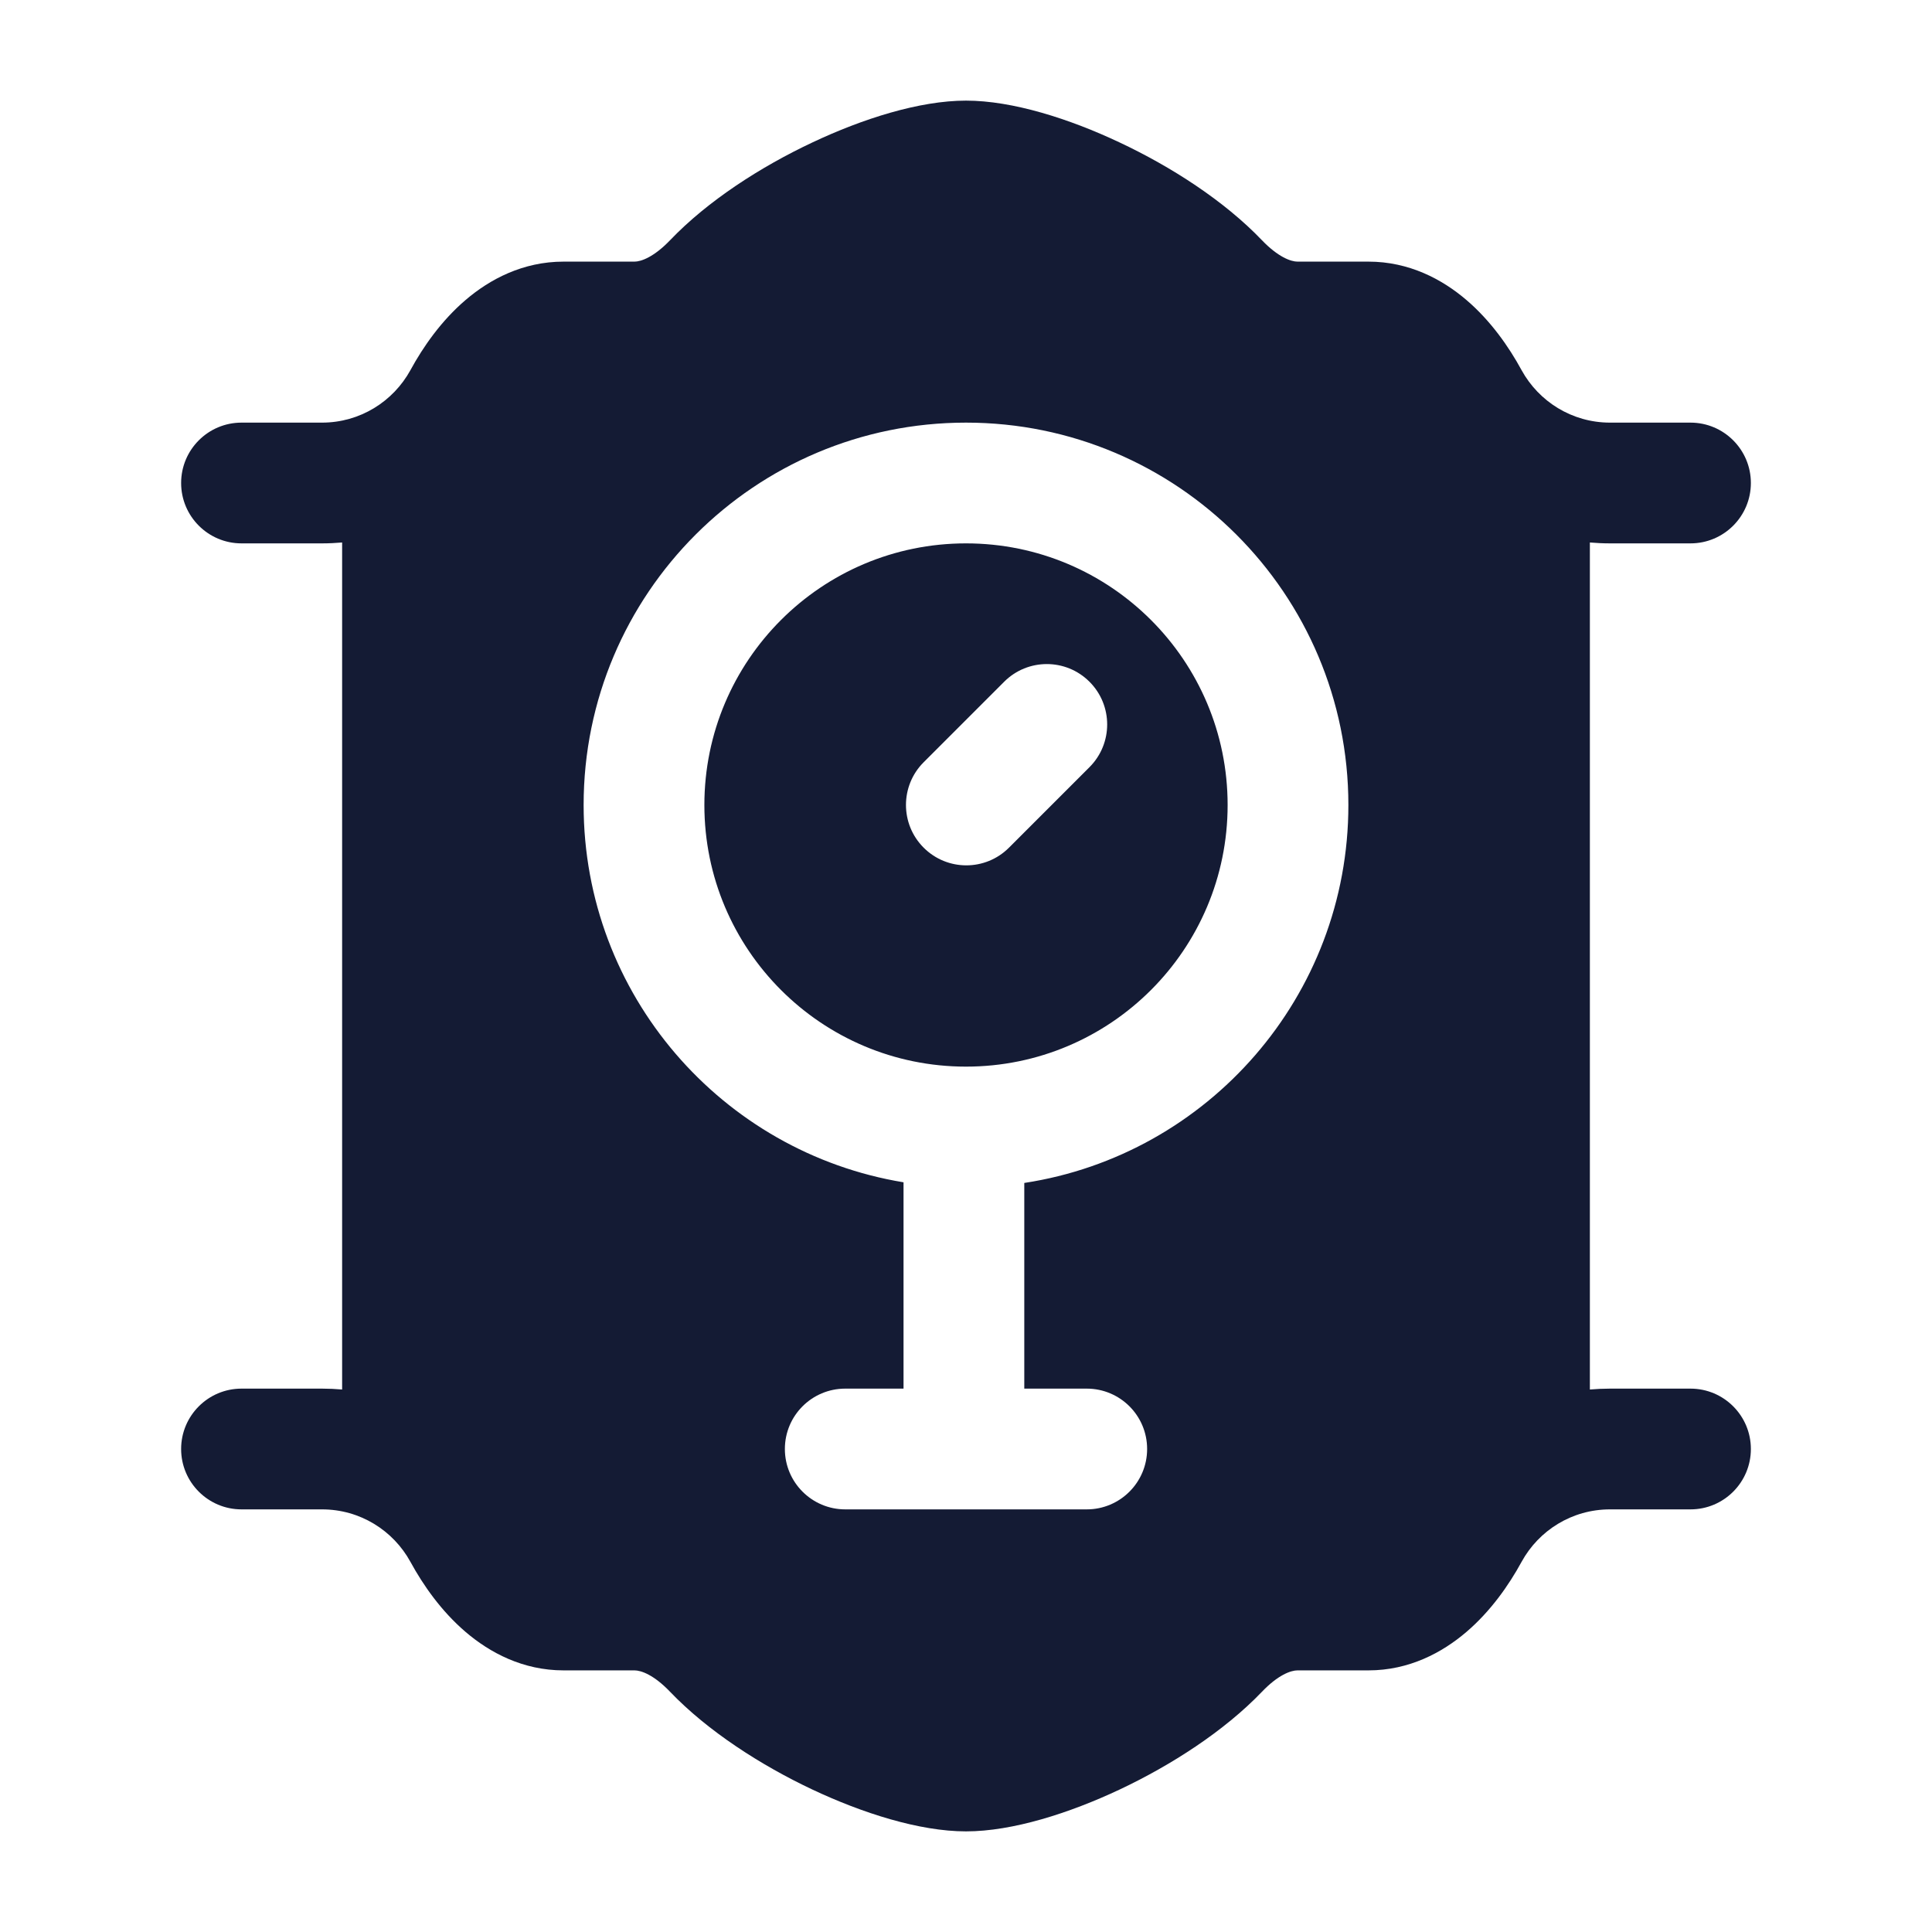 <svg width="24" height="24" viewBox="0 0 24 24" fill="none" xmlns="http://www.w3.org/2000/svg">
<path fill-rule="evenodd" clip-rule="evenodd" d="M20 6.75C19.916 6.75 19.832 6.746 19.75 6.739V17.261C19.832 17.254 19.916 17.25 20 17.25H21C21.414 17.25 21.75 17.586 21.75 18C21.75 18.414 21.414 18.75 21 18.75H20C19.528 18.75 19.116 19.011 18.902 19.401C18.742 19.694 18.517 20.015 18.218 20.271C17.916 20.53 17.504 20.75 17 20.75H16.118C16.035 20.75 15.876 20.807 15.677 21.015C15.207 21.506 14.545 21.93 13.909 22.23C13.287 22.523 12.579 22.75 12 22.75C11.421 22.75 10.713 22.523 10.091 22.23C9.455 21.93 8.793 21.506 8.323 21.015C8.124 20.807 7.965 20.75 7.882 20.75H7C6.496 20.75 6.084 20.53 5.782 20.271C5.483 20.015 5.258 19.694 5.098 19.401C4.884 19.011 4.472 18.75 4 18.75H3C2.586 18.75 2.25 18.414 2.25 18C2.25 17.586 2.586 17.25 3 17.25H4C4.084 17.25 4.168 17.254 4.25 17.261V6.739C4.168 6.746 4.084 6.75 4 6.75H3C2.586 6.75 2.25 6.414 2.25 6C2.25 5.586 2.586 5.25 3 5.25H4C4.472 5.25 4.884 4.988 5.098 4.599C5.258 4.305 5.483 3.984 5.782 3.728C6.084 3.469 6.496 3.25 7 3.25H7.882C7.965 3.25 8.124 3.192 8.323 2.985C8.793 2.493 9.455 2.069 10.091 1.77C10.713 1.476 11.421 1.25 12 1.25C12.579 1.25 13.287 1.476 13.909 1.77C14.545 2.069 15.207 2.493 15.677 2.985C15.876 3.192 16.035 3.25 16.118 3.25H17C17.504 3.25 17.916 3.469 18.218 3.728C18.517 3.984 18.742 4.305 18.902 4.599C19.116 4.988 19.528 5.25 20 5.25H21C21.414 5.25 21.75 5.586 21.75 6C21.75 6.414 21.414 6.75 21 6.75H20ZM8.75 10C8.75 8.205 10.205 6.75 12 6.75C13.795 6.75 15.25 8.205 15.25 10C15.25 11.795 13.795 13.25 12 13.25C10.205 13.25 8.75 11.795 8.75 10ZM12 5.25C9.377 5.25 7.25 7.376 7.25 10C7.25 12.359 8.97 14.316 11.224 14.687V17.25H10.5C10.086 17.25 9.75 17.585 9.75 18C9.75 18.414 10.086 18.75 10.5 18.75H13.5C13.914 18.75 14.25 18.414 14.25 18C14.25 17.585 13.914 17.25 13.5 17.25H12.724V14.695C15.004 14.347 16.75 12.377 16.75 10C16.75 7.376 14.623 5.25 12 5.25ZM13.534 8.469C13.827 8.762 13.827 9.237 13.534 9.53L12.534 10.53C12.241 10.823 11.767 10.823 11.474 10.53C11.181 10.237 11.181 9.762 11.474 9.469L12.474 8.469C12.767 8.176 13.241 8.176 13.534 8.469Z" fill="#141B34"/>
</svg>
